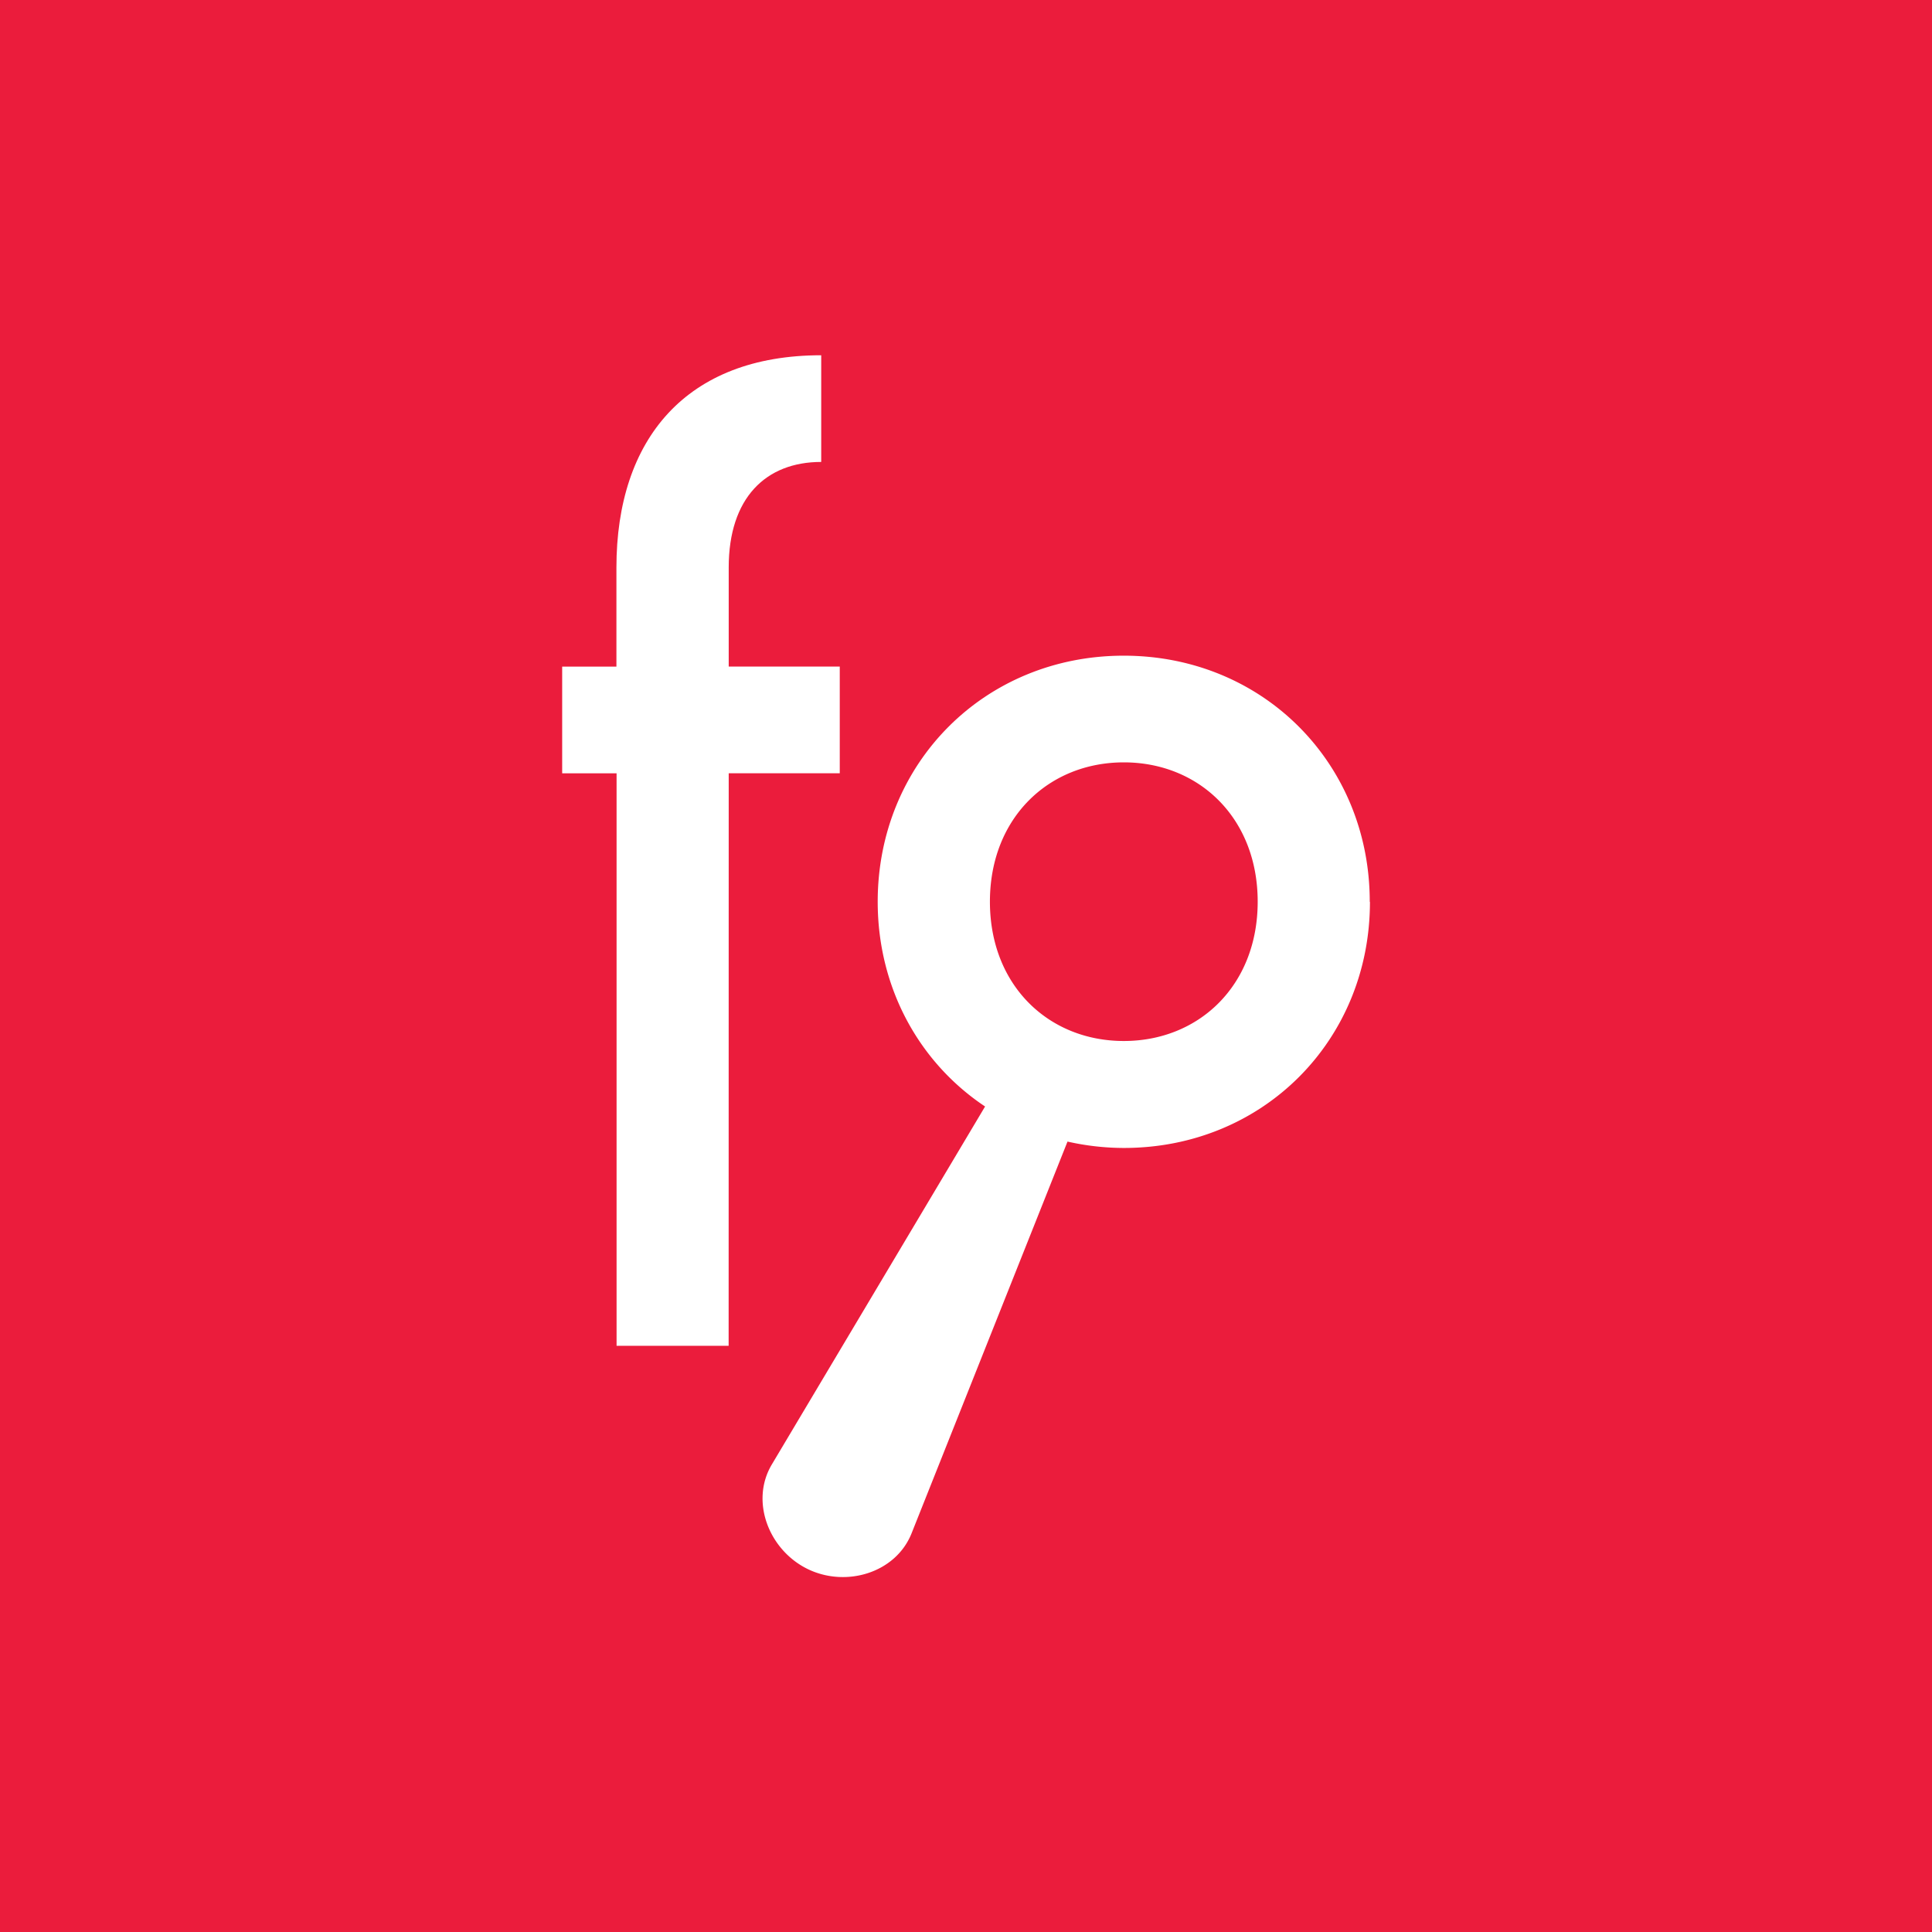 <svg xmlns="http://www.w3.org/2000/svg" viewBox="0 0 500 500"><title>Artboard 1</title><g id="BG"><rect width="500" height="500" style="fill:#eb1c3c"/></g><g id="Elements"><path d="M188.59,200.12h28.74V172.51H188.59V146.87c0-18,9.58-27.32,23.94-27.32V91.94c-34.93,0-53,21.7-53,54.94v25.64H145.49v27.61h14.08V348.29h29Z" style="fill:#fff"/><path d="M325.49,233.36c0,21.69-15.21,36.05-34.65,36.05s-34.65-14.36-34.65-36.05,15.21-36.06,34.65-36.06,34.65,14.37,34.65,36.06m29,0c0-35.78-27.6-63.67-63.67-63.67s-63.67,27.89-63.67,63.67c0,22.41,10.84,41.72,27.79,53L199.75,379c-5.67,9.52-.78,22.07,9.15,27s22.87,1.14,27-9.14l40.37-101.42a66.51,66.51,0,0,0,14.6,1.65c36.06,0,63.67-27.89,63.67-63.67" style="fill:#fff"/></g></svg>